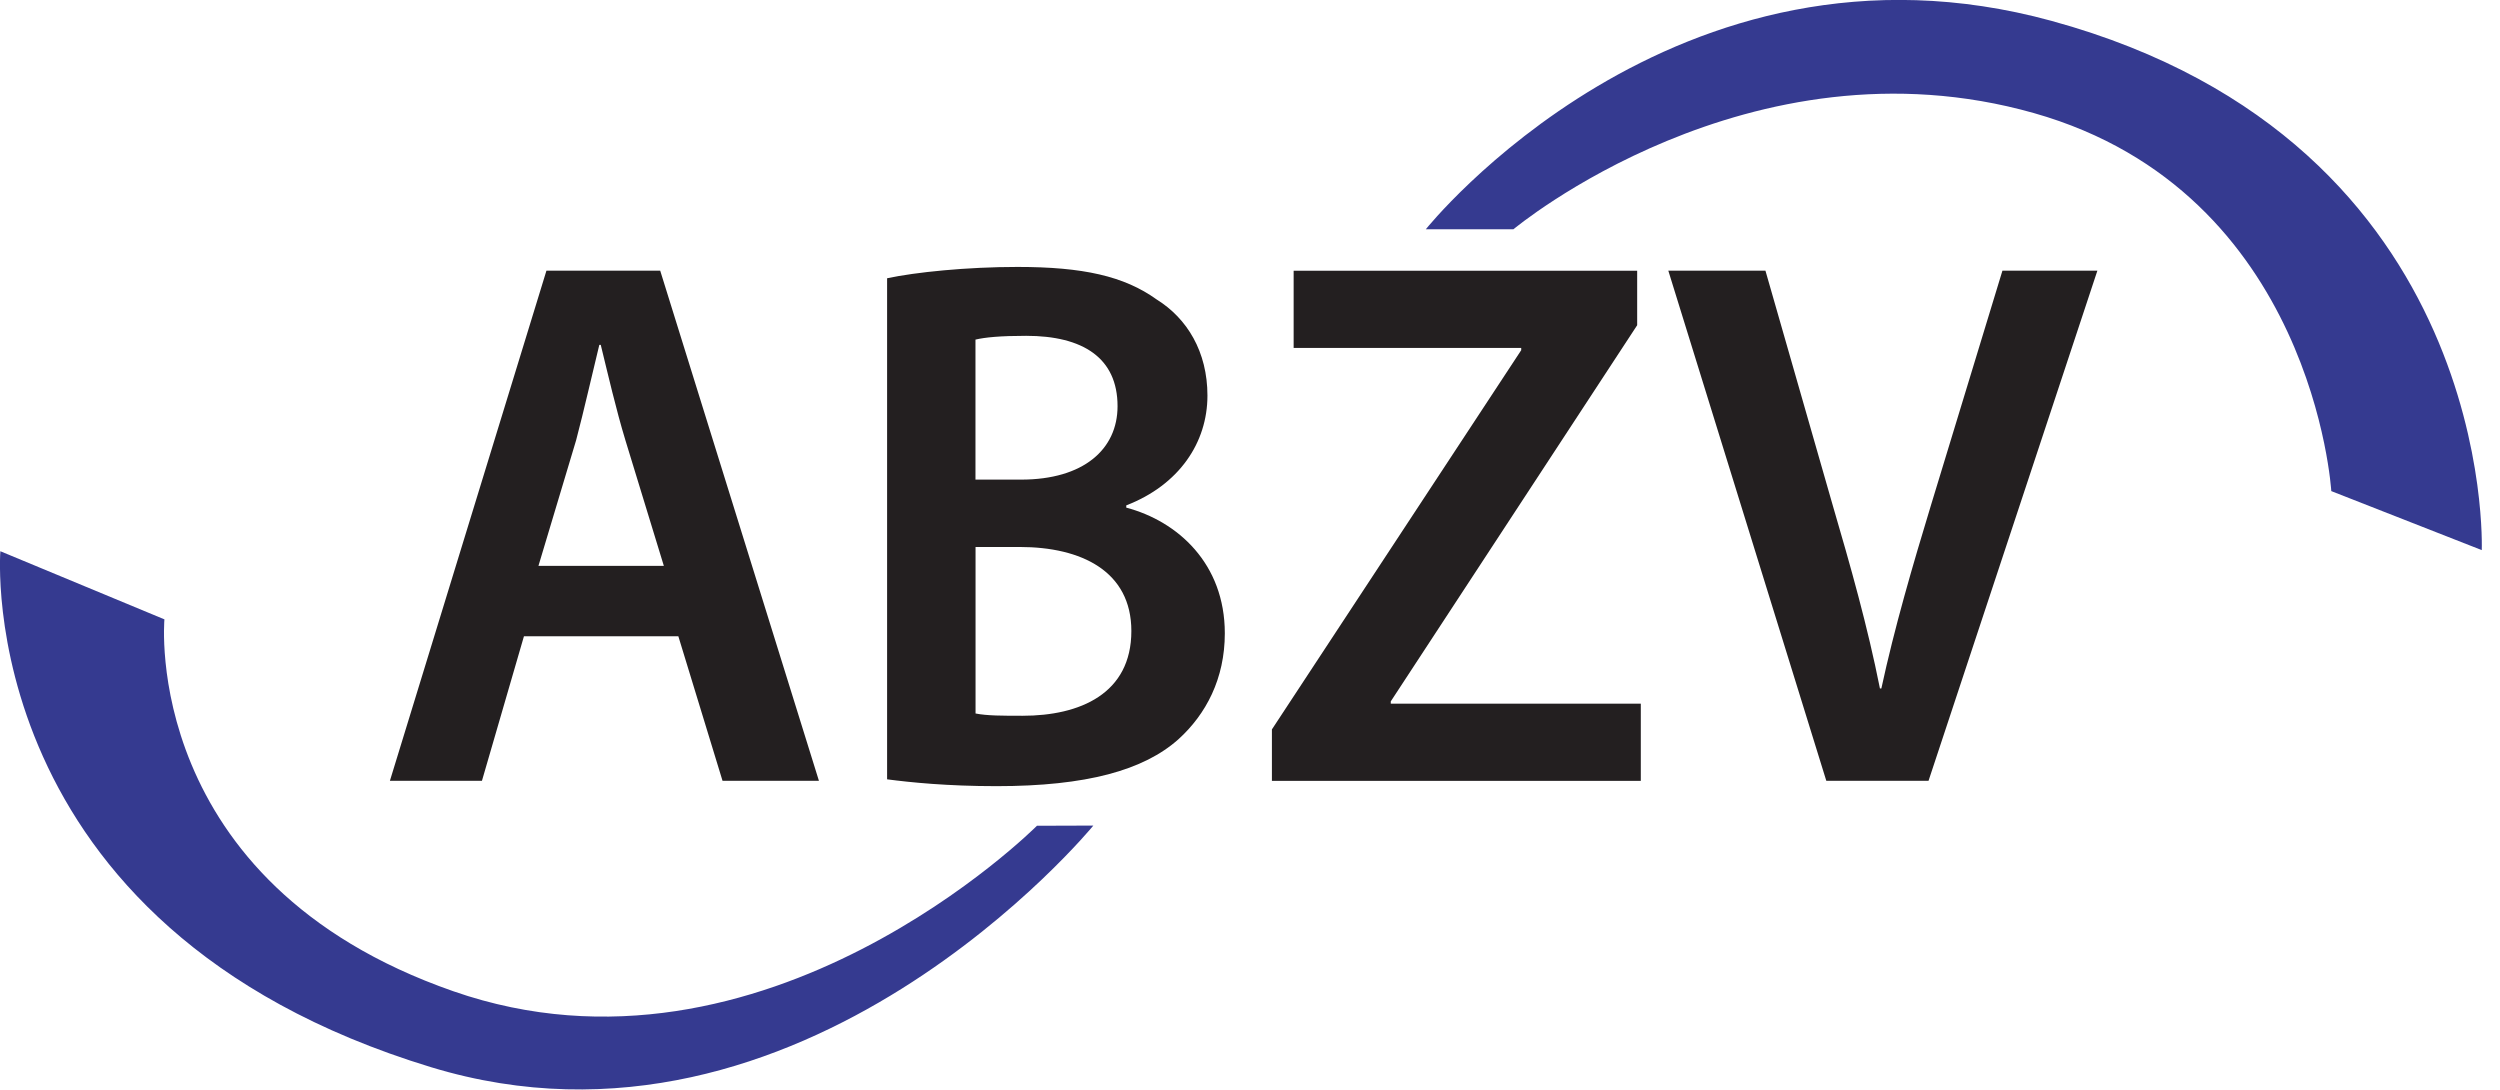 <?xml version="1.0" encoding="UTF-8" standalone="no"?>
<!-- Created with Inkscape (http://www.inkscape.org/) -->

<svg
   xmlns="http://www.w3.org/2000/svg"
   version="1.1"
   width="68.8"
   height="30"
   id="svg3004"
   xml:space="preserve"><defs
     id="defs3008" /><g
     id="g3190"><path
       d="m 18.269,15.573 -1.058,-3.458 c -0.259,-0.854 -0.479,-1.812 -0.678,-2.624 l -0.04,0 C 16.294,10.303 16.075,11.282 15.855,12.115 l -1.037,3.458 3.451,0 z m -3.85,1.937 -1.156,3.978 -2.533,0 4.308,-14.039 3.131,0 4.368,14.039 -2.653,0 -1.216,-3.978 -4.249,0"
       id="path3062"
       style="fill:#231f20;fill-opacity:1;fill-rule:nonzero;stroke:none" /><path
       d="m 26.846,19.635 c 0.318,0.063 0.738,0.063 1.296,0.063 1.576,0 2.993,-0.605 2.993,-2.333 0,-1.646 -1.377,-2.312 -3.071,-2.312 l -1.217,0 0,4.582 z m 0,-6.436 1.256,0 c 1.715,0 2.653,-0.833 2.653,-2.02 0,-1.333 -0.958,-1.937 -2.514,-1.937 -0.718,0 -1.137,0.042 -1.396,0.104 l 0,3.854 z m -2.434,-5.541 c 0.778,-0.167 2.194,-0.312 3.59,-0.312 1.795,0 2.932,0.25 3.83,0.896 0.838,0.521 1.397,1.437 1.397,2.645 0,1.292 -0.778,2.458 -2.234,3.021 l 0,0.062 c 1.416,0.375 2.712,1.542 2.712,3.458 0,1.25 -0.518,2.229 -1.276,2.916 -0.957,0.854 -2.533,1.291 -5.006,1.291 -1.356,0 -2.373,-0.104 -3.012,-0.188 l 0,-13.789"
       id="path3064"
       style="fill:#231f20;fill-opacity:1;fill-rule:nonzero;stroke:none" /><path
       d="m 35.003,20.073 6.861,-10.436 0,-0.062 -6.263,0 0,-2.125 9.454,0 0,1.5 -6.781,10.352 0,0.063 6.881,0 0,2.124 -10.152,0 0,-1.416"
       id="path3066"
       style="fill:#231f20;fill-opacity:1;fill-rule:nonzero;stroke:none" /><path
       d="m 50.26,21.488 -4.348,-14.039 2.673,0 1.834,6.395 c 0.518,1.77 0.977,3.394 1.317,5.103 l 0.039,0 c 0.359,-1.666 0.858,-3.374 1.377,-5.082 l 1.955,-6.416 2.613,0 -4.647,14.039 -2.813,0"
       id="path3068"
       style="fill:#231f20;fill-opacity:1;fill-rule:nonzero;stroke:none" /></g><path
     d="m 0.01,15.17 4.515,1.875 c 0,0 -0.667,7.234 7.953,10.235 8.558,2.98 16.059,-4.555 16.059,-4.555 l 1.552,-0.005 c 0,0 -8,9.763 -18.227,6.649 C -0.811,25.511 0.01,15.169 0.01,15.169 z"
     id="schwung-unten"
     style="fill:#353a90" /><path
     d="m 68.298,15.139 -4.141,-1.624 c 0,0 -0.487,-8.221 -8.184,-10.403 C 48.139,0.892 41.65,6.309 41.65,6.309 L 39.239,6.309 c 0,0 6.844,-8.575 17.221,-5.734 C 68.736,3.937 68.298,15.139 68.298,15.139 z"
     id="schwung-oben"
     style="fill:#353a90" /></svg>